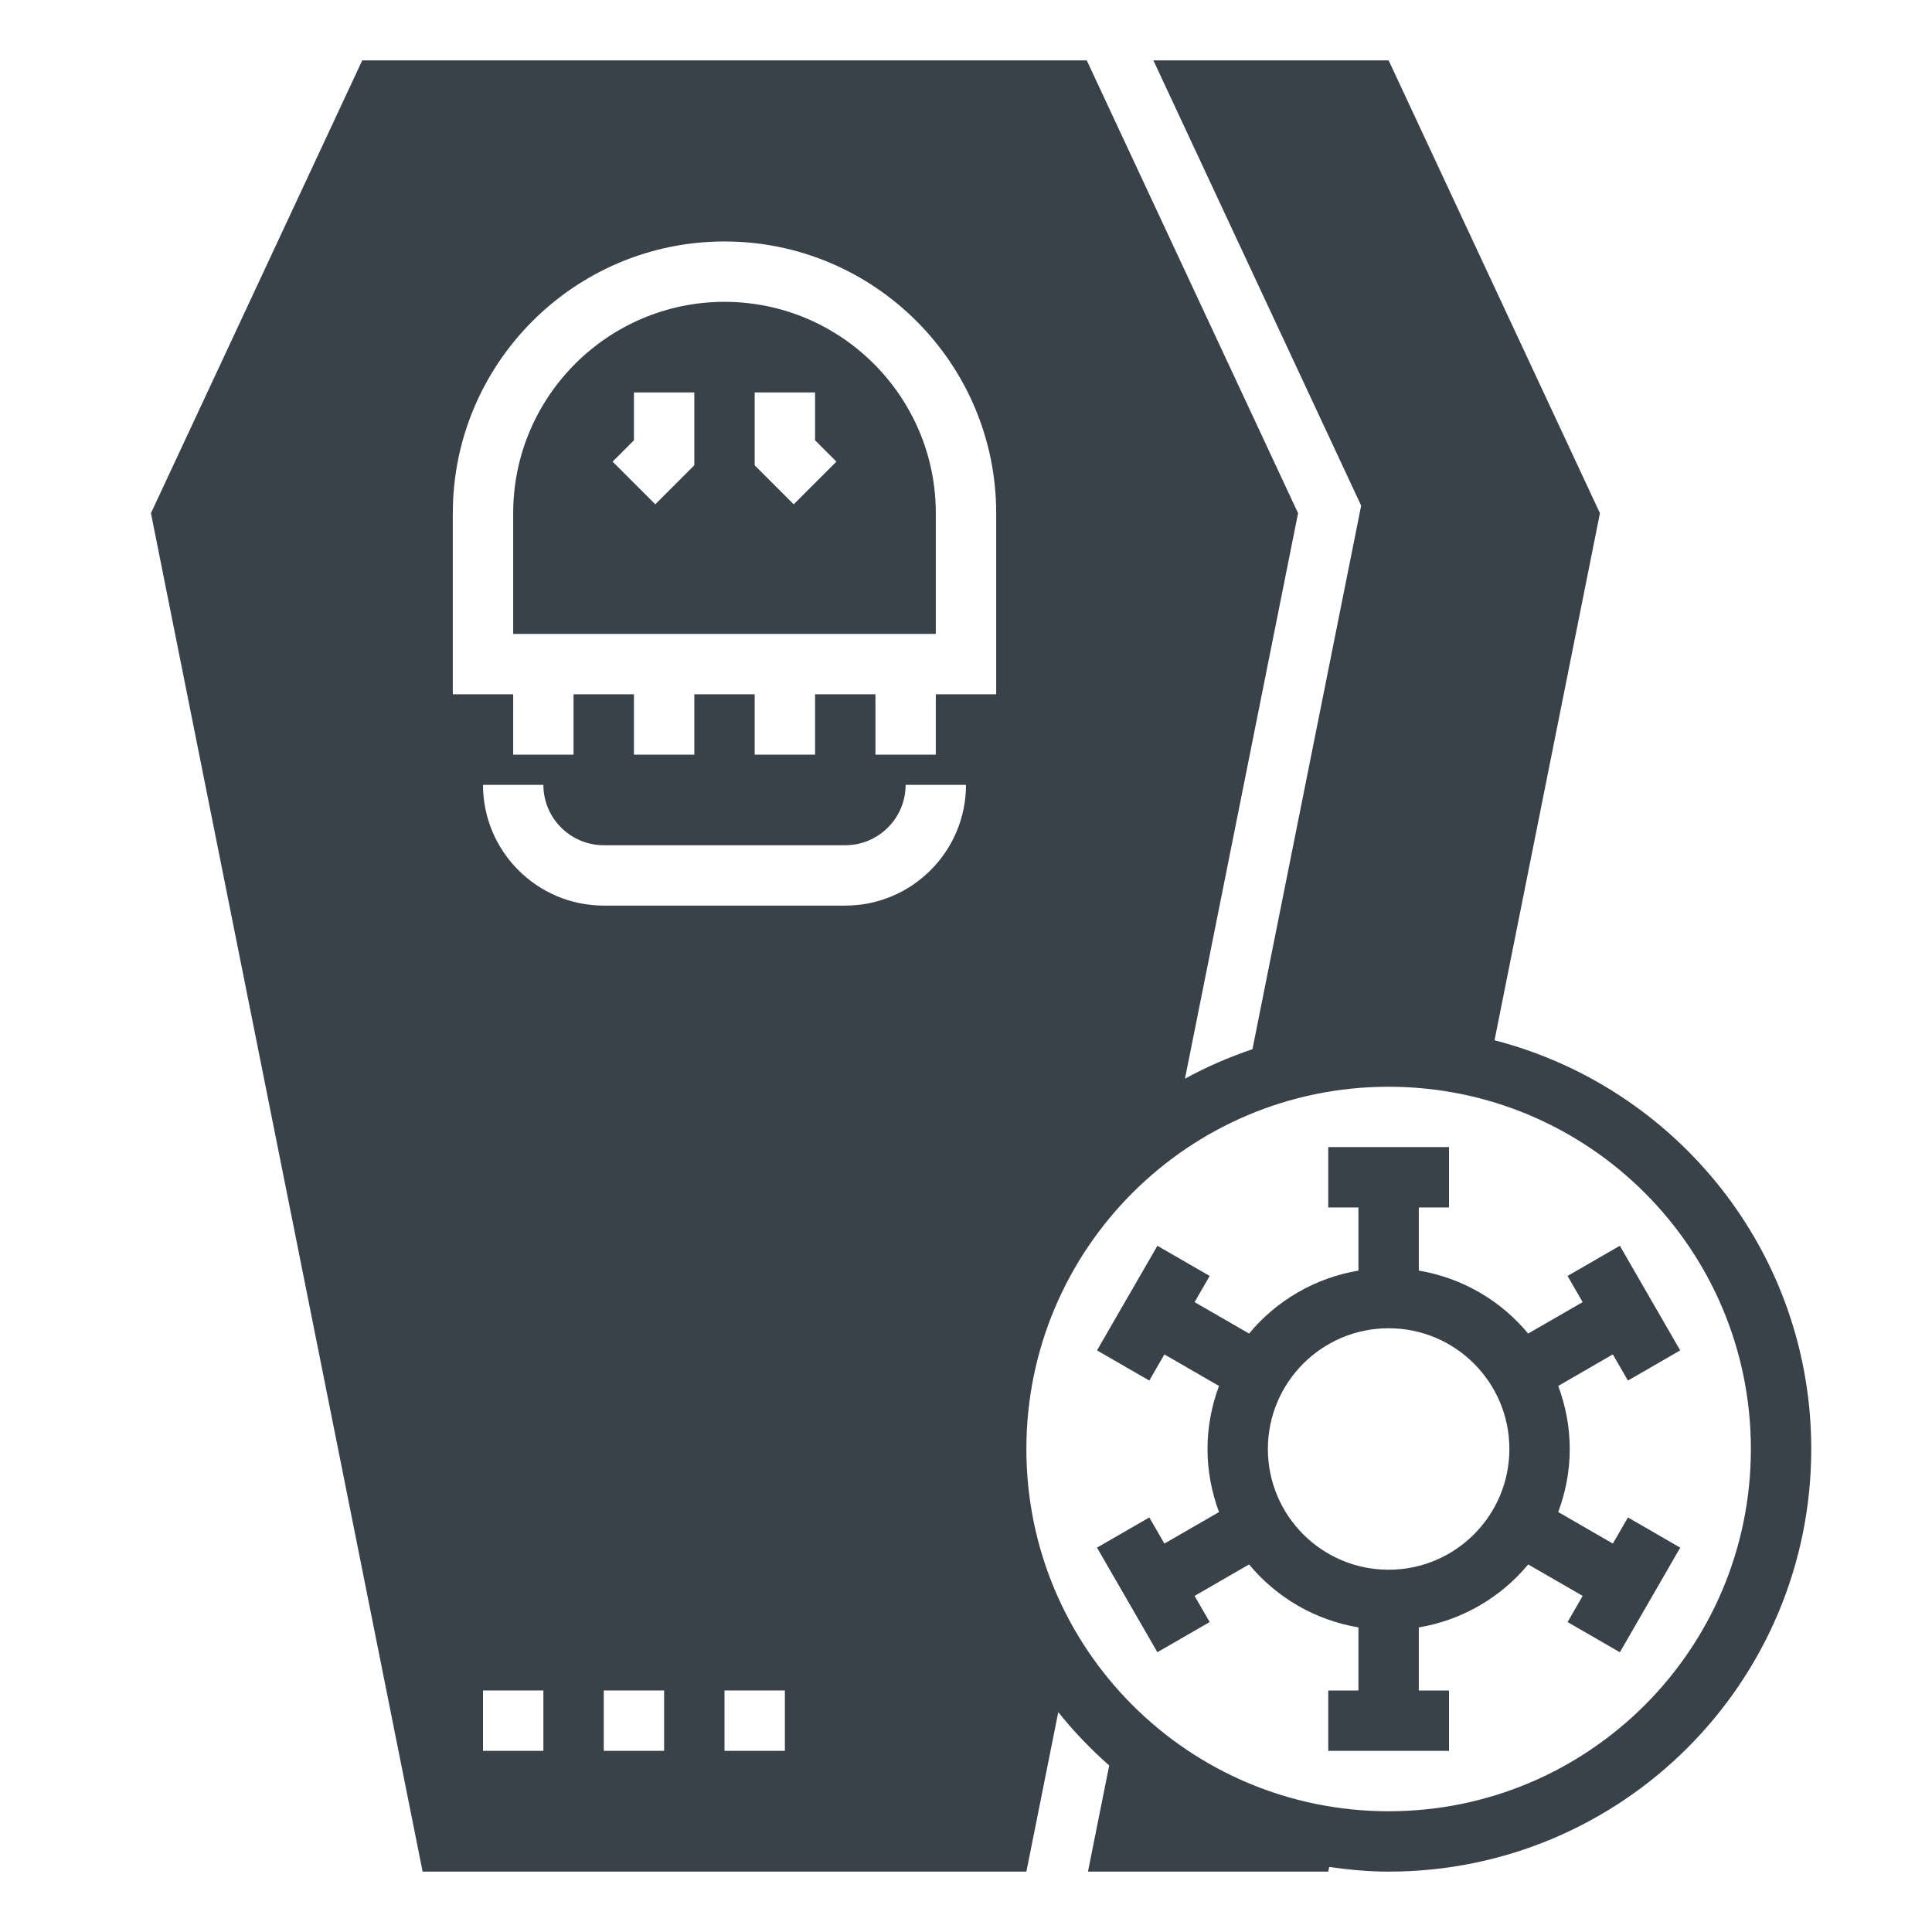 <?xml version="1.0" ?><svg id="_x31_-outline-expand" style="enable-background:new 0 0 64 64;" version="1.1" viewBox="0 0 64 64" xml:space="preserve" xmlns="http://www.w3.org/2000/svg" xmlns:xlink="http://www.w3.org/1999/xlink"><path d="M53.428,51.133l-1.81-1.045C51.861,49.437,52,48.735,52,48c0-0.736-0.139-1.438-0.382-2.089  l1.809-1.045l0.5,0.867l1.732-1l-2-3.465l-1.732,1l0.5,0.866l-1.805,1.042c-0.898-1.085-2.173-1.842-3.622-2.086v-2.091h1v-2h-4v2h1  v2.091c-1.449,0.244-2.724,1.001-3.623,2.086l-1.805-1.042l0.5-0.866l-1.732-1l-2,3.465l1.732,1l0.5-0.866l1.809,1.045  C40.139,46.562,40,47.264,40,48c0,0.736,0.139,1.437,0.381,2.089l-1.809,1.044l-0.5-0.866l-1.732,1l2,3.465l1.732-1l-0.5-0.866  l1.805-1.042c0.899,1.085,2.174,1.843,3.623,2.086v2.09h-1v2h4v-2h-1v-2.09c1.449-0.244,2.724-1.001,3.623-2.086l1.805,1.042  l-0.5,0.867l1.732,1l2-3.465l-1.732-1L53.428,51.133z M46,51.999c-2.208,0-4-1.791-4-3.999c0-2.208,1.791-4,4-4s4,1.791,4,4  C49.999,50.208,48.208,51.999,46,51.999z" style="fill:#3A4249;"/><path d="M24,9.999c-3.859,0-7,3.141-7,7v4h14v-4C31,13.14,27.859,9.999,24,9.999z M23,15.413l-1.293,1.293  l-1.414-1.414L21,14.585v-1.586h2V15.413z M26.293,16.706L25,15.413v-2.414h2v1.586l0.707,0.707L26.293,16.706z" style="fill:#3A4249;"/><path d="M49.508,34.46L53,17L46,2h-7.793l6.883,14.749l-3.601,18.007c-0.777,0.265-1.527,0.587-2.235,0.977  L43,17L36,2H12L5,17l9,45h20l1.057-5.283c0.509,0.639,1.076,1.227,1.688,1.767c0,0-0.001-0.001-0.001-0.001L36.04,62H44l0.031-0.154  c-0.006-0.001-0.011-0.002-0.017-0.003C44.664,61.935,45.324,62,46,62c7.732,0,14-6.268,14-14C60,41.481,55.539,36.019,49.508,34.46  z M18,57.999h-2v-2h2V57.999z M22,57.999h-2v-2h2V57.999z M26,57.999h-2v-2h2V57.999z M28,29.999h-8c-2.206,0-4-1.794-4-4h2  c0,1.103,0.897,2,2,2h8c1.103,0,2-0.897,2-2h2C32,28.205,30.206,29.999,28,29.999z M33,22.999h-2v2h-2v-2h-2v2h-2v-2h-2v2h-2v-2h-2  v2h-2v-2h-2v-6c0-4.963,4.037-9,9-9s9,4.037,9,9V22.999z M46,60c-6.627,0-12-5.373-12-12c0-6.627,5.373-12,12-12  c6.627,0,12,5.373,12,12C58,54.627,52.627,60,46,60z" style="fill:#3A4249;"/></svg>